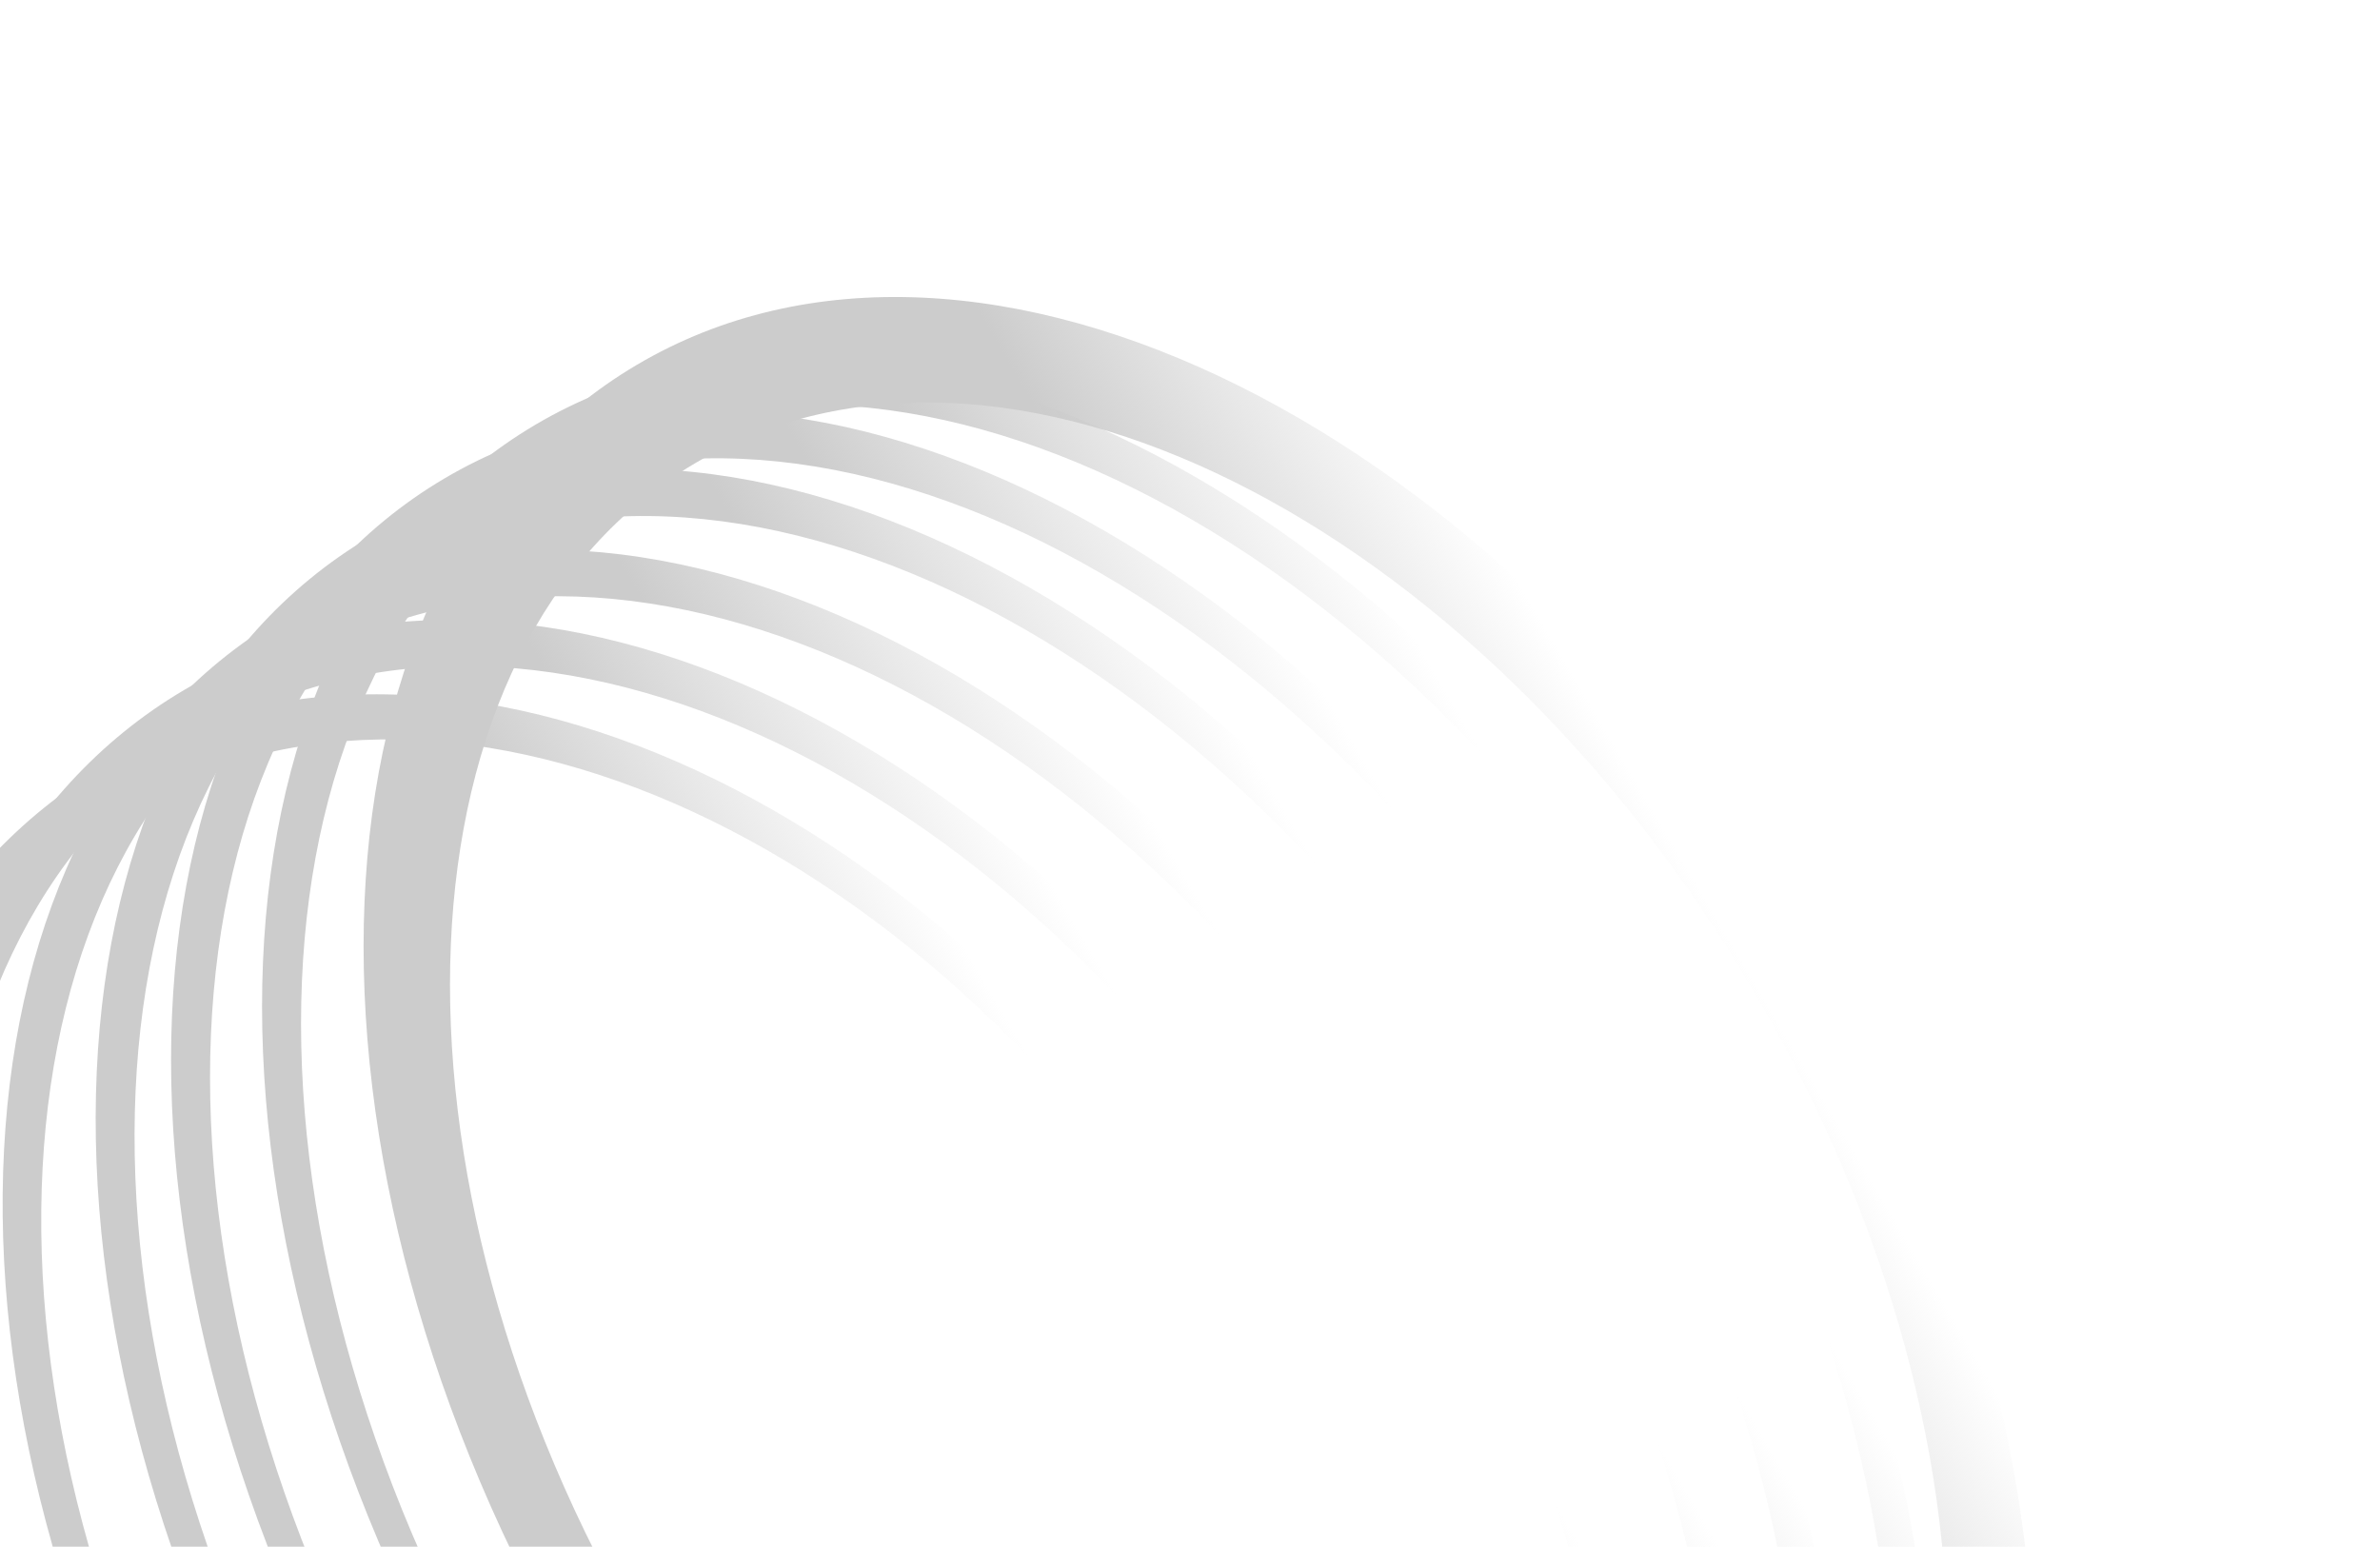<svg width="397" height="258" viewBox="0 0 397 258" fill="none" xmlns="http://www.w3.org/2000/svg">
<path d="M208.62 216.227C257.311 298.684 250.641 392.776 193.723 426.386C136.804 459.997 51.19 420.399 2.499 337.941C-46.192 255.484 -39.522 161.392 17.396 127.782C74.315 94.171 159.929 133.769 208.62 216.227ZM7.31 335.1C53.728 413.708 135.345 451.457 189.607 419.416C243.868 387.374 250.226 297.676 203.808 219.068C157.39 140.46 75.774 102.71 21.512 134.752C-32.749 166.793 -39.108 256.492 7.31 335.1Z" fill="url(#paint0_linear_164_1845)"/>
<path d="M224.013 207.137C273.87 291.569 268.146 387.262 211.227 420.872C154.309 454.483 67.749 413.283 17.892 328.851C-31.965 244.419 -26.241 148.726 30.677 115.115C87.596 81.505 174.155 122.704 224.013 207.137ZM22.703 326.01C70.233 406.5 152.751 445.776 207.013 413.735C261.274 381.694 266.731 290.468 219.201 209.978C171.671 129.487 89.153 90.211 34.892 122.253C-19.369 154.294 -24.826 245.519 22.703 326.01Z" fill="url(#paint1_linear_164_1845)"/>
<path d="M241.381 197.484C291.968 283.151 286.834 379.844 229.916 413.455C172.997 447.065 85.847 404.866 35.261 319.199C-15.326 233.532 -10.192 136.839 46.726 103.228C103.645 69.618 190.795 111.818 241.381 197.484ZM40.072 316.358C88.297 398.025 171.378 438.255 225.639 406.213C279.901 374.172 284.795 281.993 236.57 200.325C188.345 118.658 105.264 78.428 51.002 110.47C-3.259 142.511 -8.153 234.69 40.072 316.358Z" fill="url(#paint2_linear_164_1845)"/>
<path d="M257.957 186.489C309.418 273.637 304.994 371.531 248.075 405.142C191.157 438.752 103.298 395.352 51.837 308.204C0.376 221.056 4.8 123.161 61.718 89.551C118.637 55.94 206.496 99.341 257.957 186.489ZM56.648 305.363C105.707 388.442 189.464 429.817 243.725 397.775C297.987 365.734 302.204 272.41 253.146 189.33C204.087 106.251 120.33 64.876 66.069 96.918C11.807 128.959 7.589 222.283 56.648 305.363Z" fill="url(#paint3_linear_164_1845)"/>
<path d="M270.879 177.656C322.632 265.298 318.446 363.591 261.529 397.2C204.613 430.809 116.519 387.007 64.767 299.366C13.014 211.724 17.2 113.43 74.117 79.821C131.033 46.212 219.127 90.014 270.879 177.656ZM69.578 296.525C118.915 380.075 202.895 421.832 257.155 389.792C311.414 357.752 315.405 264.047 266.068 180.497C216.732 96.947 132.751 55.19 78.492 87.23C24.232 119.27 20.242 212.974 69.578 296.525Z" fill="url(#paint4_linear_164_1845)"/>
<path d="M286.059 168.689C337.812 256.33 333.625 354.624 276.709 388.233C219.793 421.842 131.699 378.04 79.947 290.398C28.194 202.756 32.38 104.463 89.296 70.854C146.213 37.245 234.306 81.047 286.059 168.689ZM84.758 287.557C134.094 371.107 218.075 412.865 272.334 380.824C326.594 348.784 330.584 255.08 281.248 171.53C231.911 87.98 147.93 46.222 93.671 78.262C39.412 110.303 35.421 204.007 84.758 287.557Z" fill="url(#paint5_linear_164_1845)"/>
<path d="M302.995 158.692C354.747 246.333 350.561 344.627 293.645 378.236C236.728 411.845 148.635 368.043 96.882 280.401C45.13 192.759 49.316 94.466 106.232 60.857C163.148 27.248 251.242 71.05 302.995 158.692ZM107.548 274.103C153.944 352.674 232.921 391.943 283.947 361.812C334.972 331.682 338.725 243.561 292.329 164.99C245.932 86.418 166.956 47.15 115.93 77.28C64.904 107.411 61.151 195.532 107.548 274.103Z" fill="url(#paint6_linear_164_1845)"/>
<defs>
<linearGradient id="paint0_linear_164_1845" x1="151.688" y1="249.845" x2="198.693" y2="222.088" gradientUnits="userSpaceOnUse">
<stop stop-color="#CCCCCC"/>
<stop offset="1" stop-color="#CDCDCD" stop-opacity="0"/>
</linearGradient>
<linearGradient id="paint1_linear_164_1845" x1="167.081" y1="240.755" x2="214.086" y2="212.998" gradientUnits="userSpaceOnUse">
<stop stop-color="#CCCCCC"/>
<stop offset="1" stop-color="#CDCDCD" stop-opacity="0"/>
</linearGradient>
<linearGradient id="paint2_linear_164_1845" x1="184.45" y1="231.102" x2="231.455" y2="203.346" gradientUnits="userSpaceOnUse">
<stop stop-color="#CCCCCC"/>
<stop offset="1" stop-color="#CDCDCD" stop-opacity="0"/>
</linearGradient>
<linearGradient id="paint3_linear_164_1845" x1="201.026" y1="220.107" x2="248.031" y2="192.351" gradientUnits="userSpaceOnUse">
<stop stop-color="#CCCCCC"/>
<stop offset="1" stop-color="#CDCDCD" stop-opacity="0"/>
</linearGradient>
<linearGradient id="paint4_linear_164_1845" x1="213.95" y1="211.273" x2="260.953" y2="183.517" gradientUnits="userSpaceOnUse">
<stop stop-color="#CCCCCC"/>
<stop offset="1" stop-color="#CDCDCD" stop-opacity="0"/>
</linearGradient>
<linearGradient id="paint5_linear_164_1845" x1="229.13" y1="202.305" x2="276.133" y2="174.55" gradientUnits="userSpaceOnUse">
<stop stop-color="#CCCCCC"/>
<stop offset="1" stop-color="#CDCDCD" stop-opacity="0"/>
</linearGradient>
<linearGradient id="paint6_linear_164_1845" x1="246.065" y1="192.308" x2="293.068" y2="164.553" gradientUnits="userSpaceOnUse">
<stop stop-color="#CCCCCC"/>
<stop offset="1" stop-color="#CDCDCD" stop-opacity="0"/>
</linearGradient>
</defs>
</svg>
